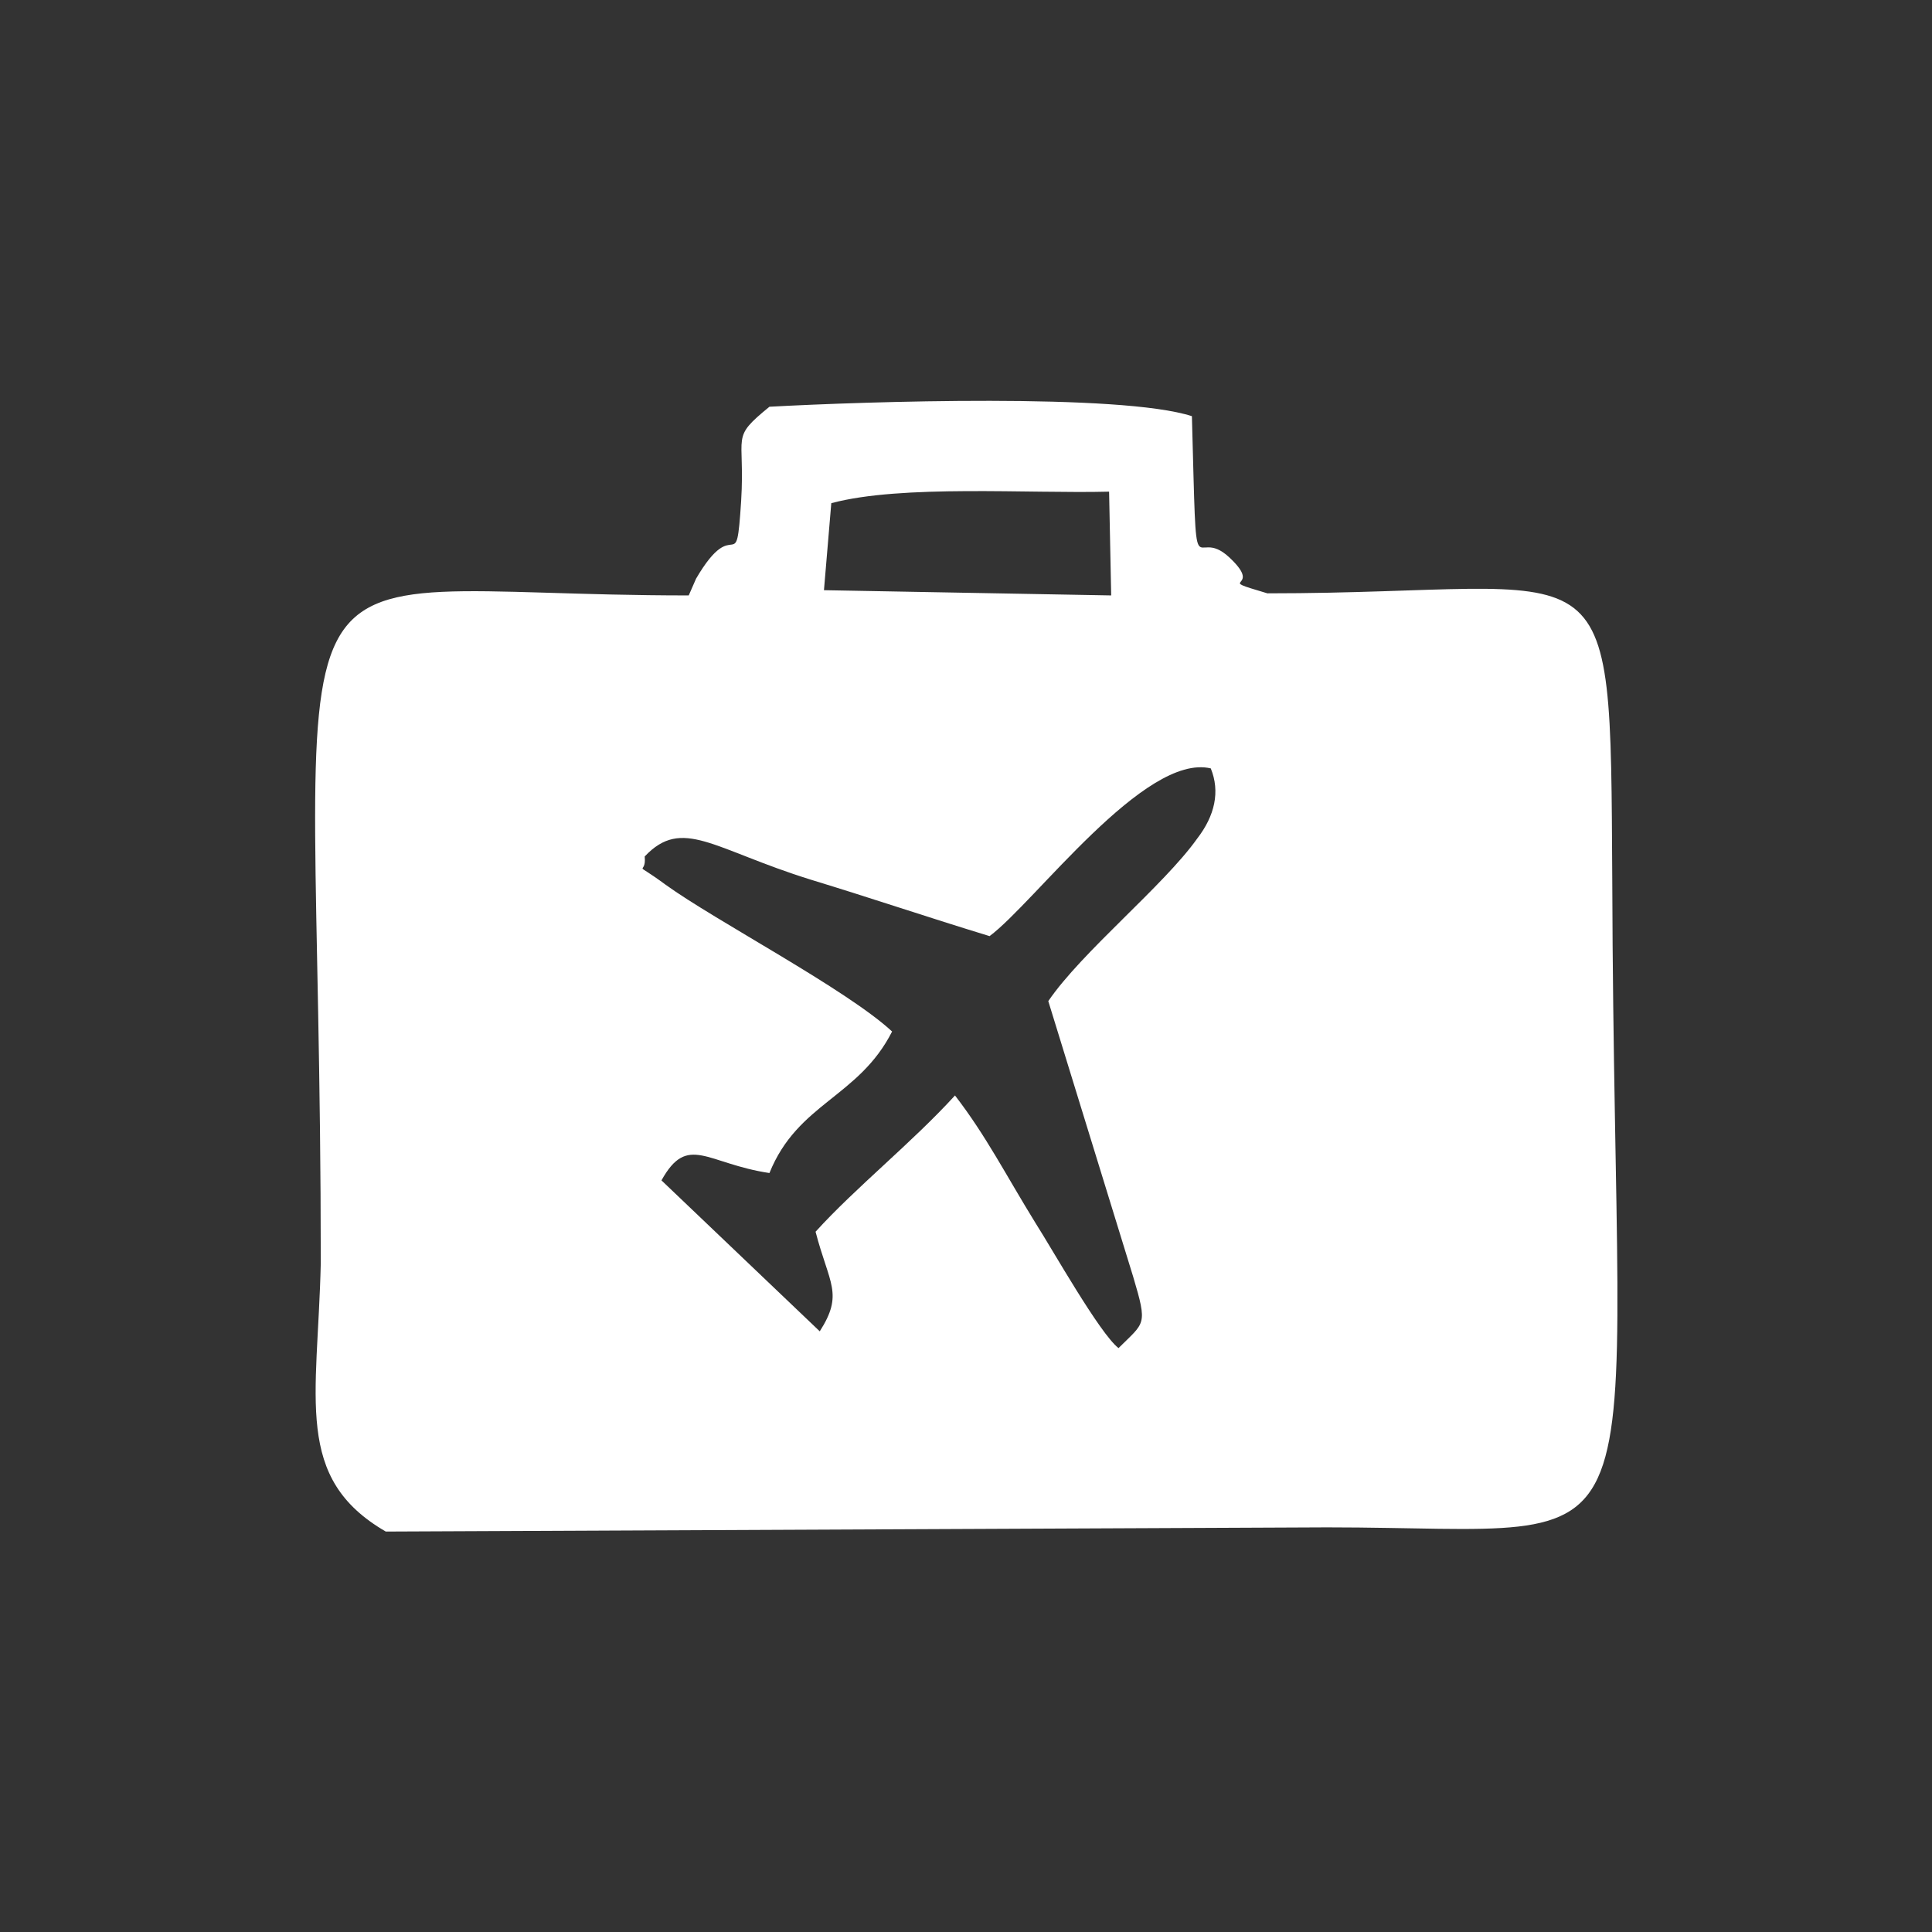 <?xml version="1.0" encoding="utf-8"?>
<!-- Generator: Adobe Illustrator 23.0.3, SVG Export Plug-In . SVG Version: 6.00 Build 0)  -->
<svg version="1.1" id="Layer_1" xmlns="http://www.w3.org/2000/svg" xmlns:xlink="http://www.w3.org/1999/xlink" x="0px" y="0px"
	 viewBox="0 0 184.3 184.3" style="enable-background:new 0 0 184.3 184.3;" xml:space="preserve">
<rect x="0" y="0" width="184.3" height="184.3" fill="#333333" stroke="none"/>
<style type="text/css">
	.st0{fill:#FFFFFF;}
</style>
<g id="Layer_x0020_1">
	<path class="st0" d="M100,95.5l8.1,26.3c1.4,4.7,1.1,4.3-1.4,6.8c-1.8-1.4-6.3-9.4-7.9-11.9c-2.9-4.7-4.7-8.3-7.7-12.2
		c-4.1,4.5-9.5,8.8-13.3,13c1.3,5,2.7,5.9,0.4,9.5l-15.1-14.4c2.5-4.5,4.3-1.6,10.3-0.7c2.7-6.7,8.5-7.2,11.7-13.5
		c-4.3-4-16.9-10.6-21.6-14c-3.4-2.5-1.8-0.7-2-2.7c3.6-3.8,6.5-0.7,15.8,2.2c5.9,1.8,11.2,3.6,17.1,5.4c4.3-3.2,14.8-17.5,21.1-16
		c0.9,2.2,0.4,4.5-1.3,6.7C111,84.5,103.2,90.8,100,95.5z M79.3,48c6.7-1.8,18.9-0.9,26.5-1.1l0.2,9.9l-27.4-0.5L79.3,48z
		 M36.8,146.1l89.8-0.4c33.1,0,27.4,6.3,27.2-61.7c-0.2-33.5,0.4-27.4-32.9-27.4c-5.4-1.6-0.2-0.2-3.6-3.4
		c-3.6-3.4-3.1,4.7-3.6-13.5c-6.8-2.2-31.1-1.4-40.3-0.9c-3.8,3.1-2.3,2.5-2.7,9c-0.5,7.7-0.5,0.9-4.3,7.4l-0.7,1.6
		c-42.8,0-35.1-9.5-35.1,63.7C30.3,133.5,28,141,36.8,146.1z"/>
</g>
</svg>
